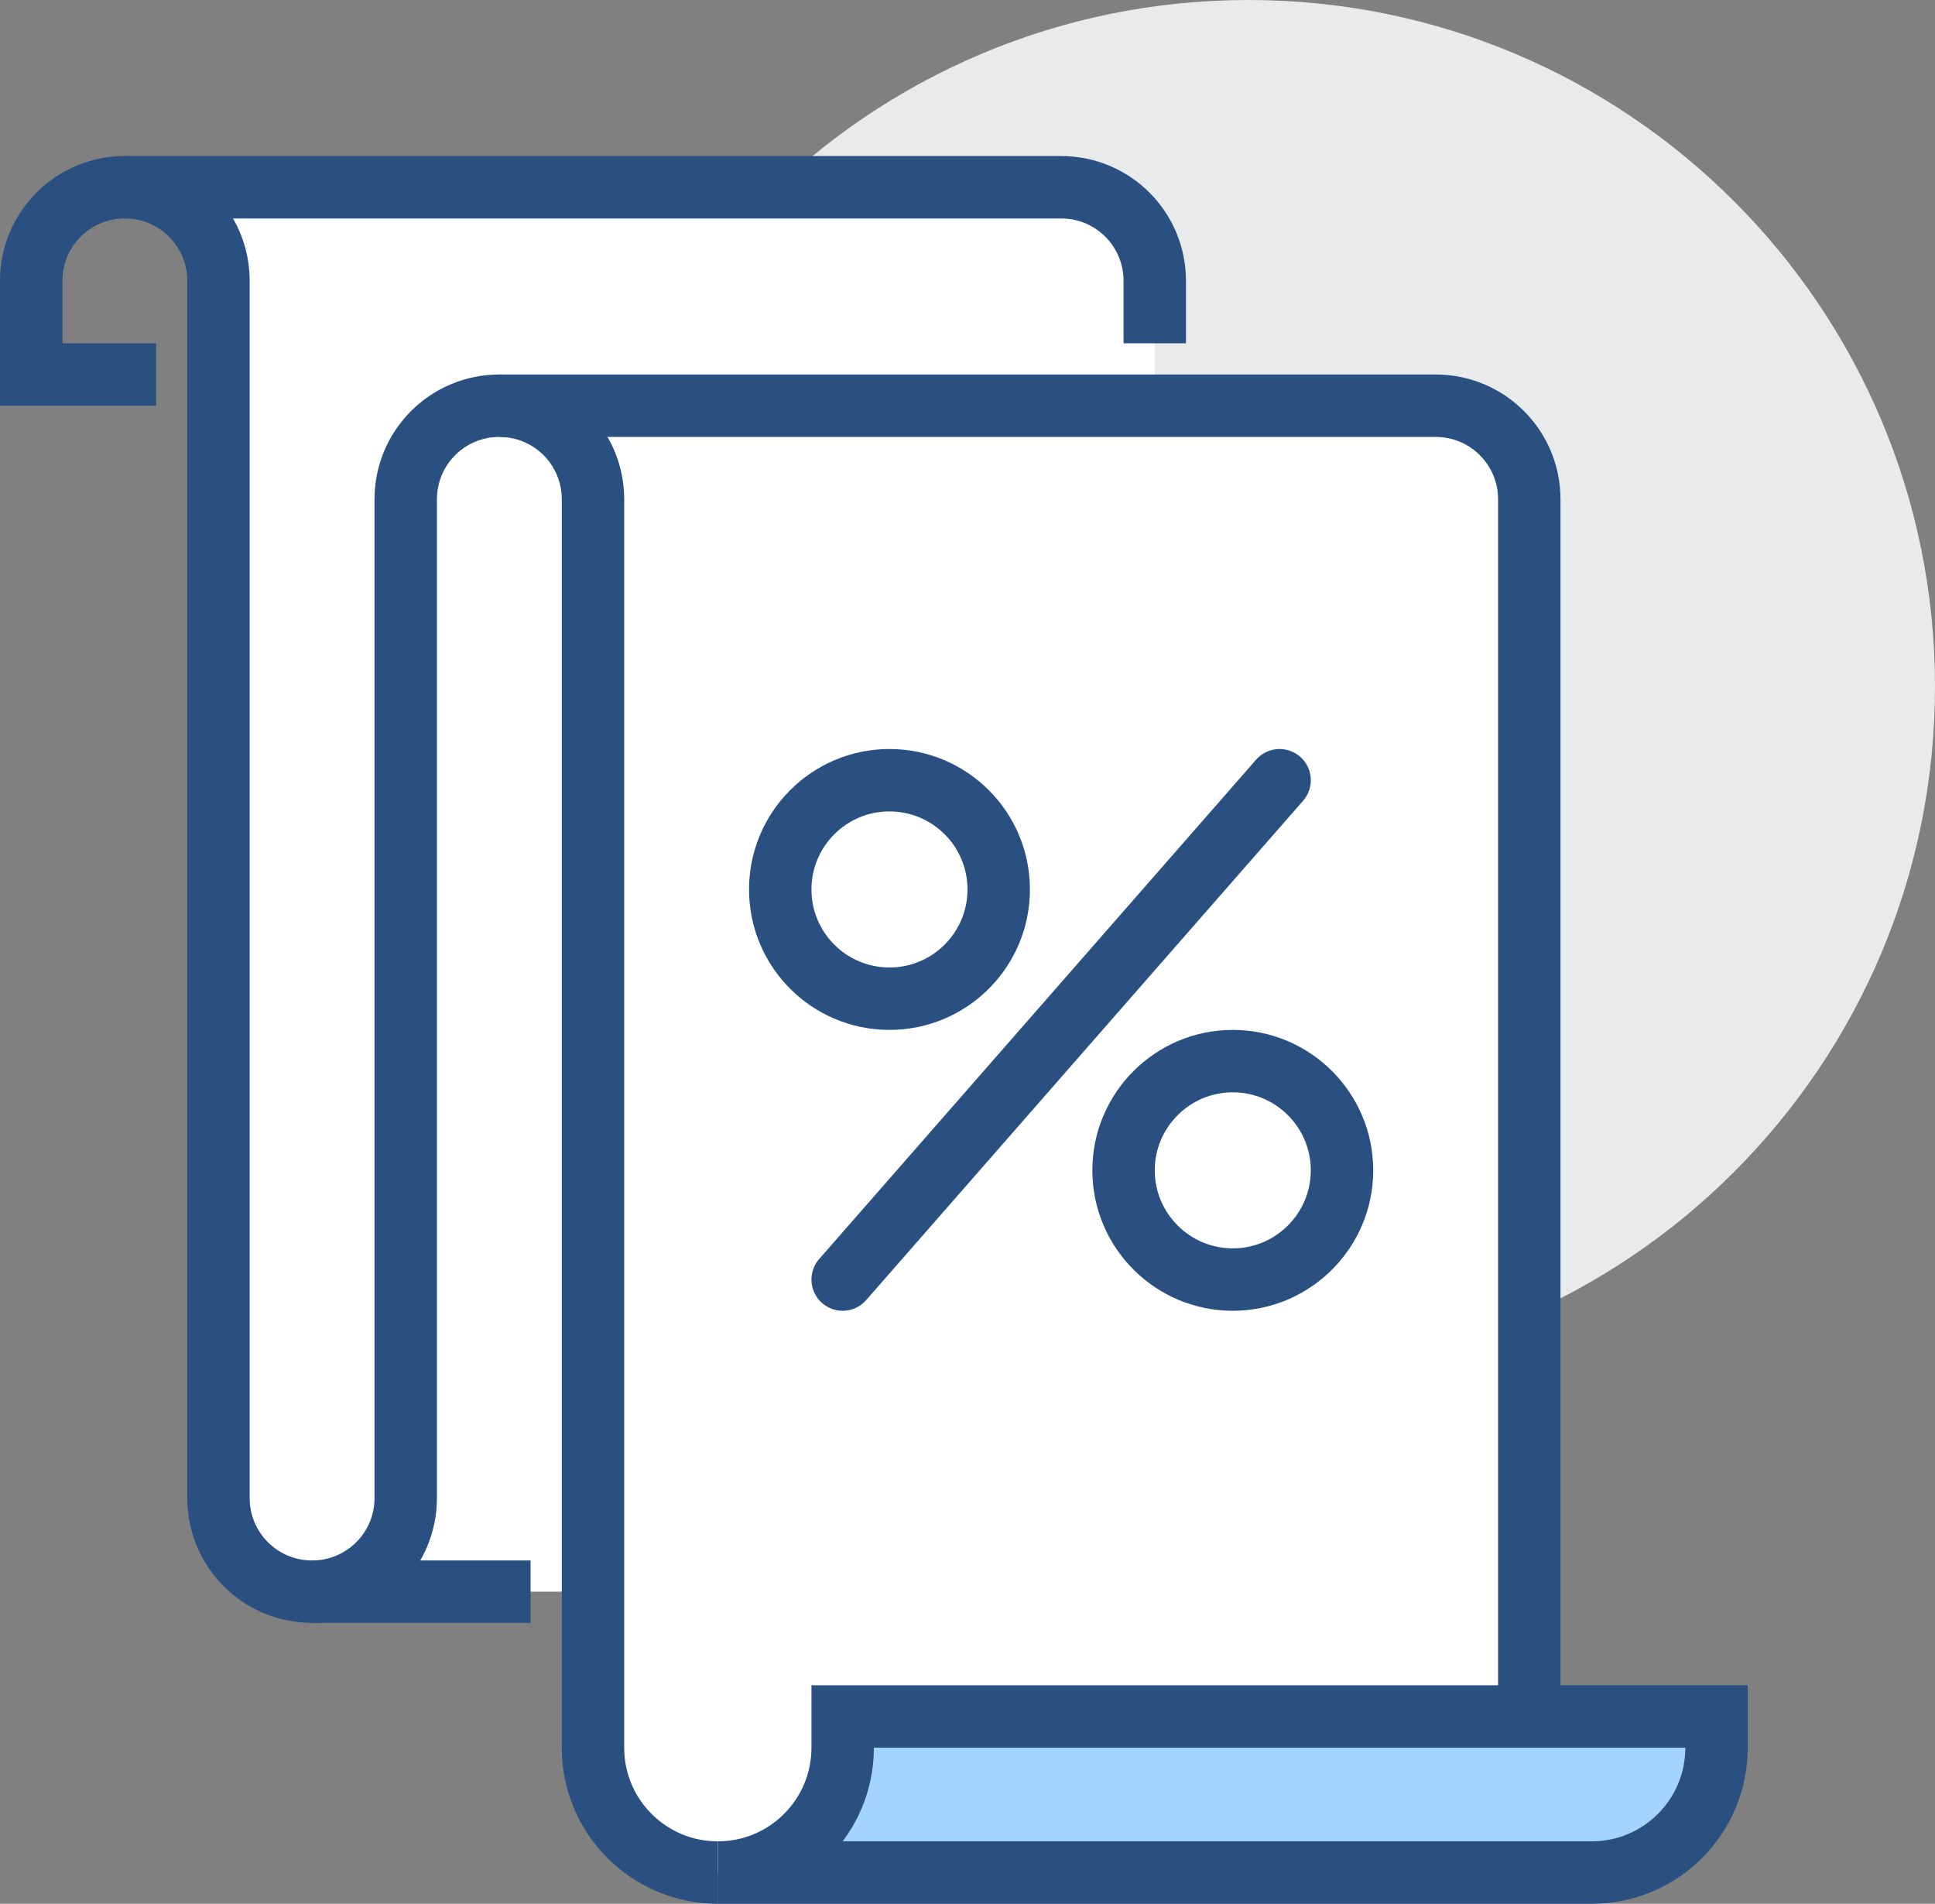 <svg width="62" height="61" viewBox="0 0 62 61" fill="none" xmlns="http://www.w3.org/2000/svg">
<rect x="0" y="0" width="62" height="61" fill="#808080" stroke="none"/>
<path d="M40 44C52.15 44 62 34.15 62 22C62 9.85 52.15 0 40 0C27.85 0 18 9.85 18 22C18 34.15 27.85 44 40 44Z" fill="#E9EAEB"/>
<path d="M46 13H16C17.66 13 19 14.34 19 16V56C19 58.21 20.79 60 23 60H49V16C49 14.34 47.66 13 46 13Z" fill="white"/>
<path d="M34 6H4C5.66 6 7 7.34 7 9V47C7 49.21 8.79 51 11 51H37V9C37 7.34 35.66 6 34 6Z" fill="white"/>
<path d="M10 51H17" stroke="#2A5082" stroke-width="2" stroke-miterlimit="10"/>
<path d="M16 13H46C47.66 13 49 14.34 49 16V55" stroke="#2A5082" stroke-width="2" stroke-miterlimit="10"/>
<path d="M4 6H34C35.66 6 37 7.34 37 9V11" stroke="#2A5082" stroke-width="2" stroke-miterlimit="10"/>
<path d="M23 60C20.79 60 19 58.21 19 56V16C19 14.34 17.66 13 16 13C14.34 13 13 14.34 13 16V48C13 49.66 11.66 51 10 51C8.34 51 7 49.66 7 48V9C7 7.34 5.66 6 4 6C2.34 6 1 7.34 1 9V12H5" stroke="#2A5082" stroke-width="2" stroke-miterlimit="10"/>
<path d="M27 56V55H55V56C55 58.21 53.21 60 51 60H23C25.21 60 27 58.21 27 56Z" fill="#A3D4FF" stroke="#2A5082" stroke-width="2" stroke-miterlimit="10"/>
<path d="M28.5 32C30.433 32 32 30.433 32 28.5C32 26.567 30.433 25 28.5 25C26.567 25 25 26.567 25 28.5C25 30.433 26.567 32 28.5 32Z" stroke="#2A5082" stroke-width="2" stroke-miterlimit="10" stroke-linecap="round"/>
<path d="M39.5 41C37.57 41 36 39.43 36 37.5C36 35.57 37.57 34 39.5 34C41.43 34 43 35.57 43 37.5C43 39.43 41.43 41 39.5 41Z" stroke="#2A5082" stroke-width="2" stroke-miterlimit="10" stroke-linecap="round"/>
<path d="M27 41L41 25" stroke="#2A5082" stroke-width="2" stroke-miterlimit="10" stroke-linecap="round"/>
</svg>
